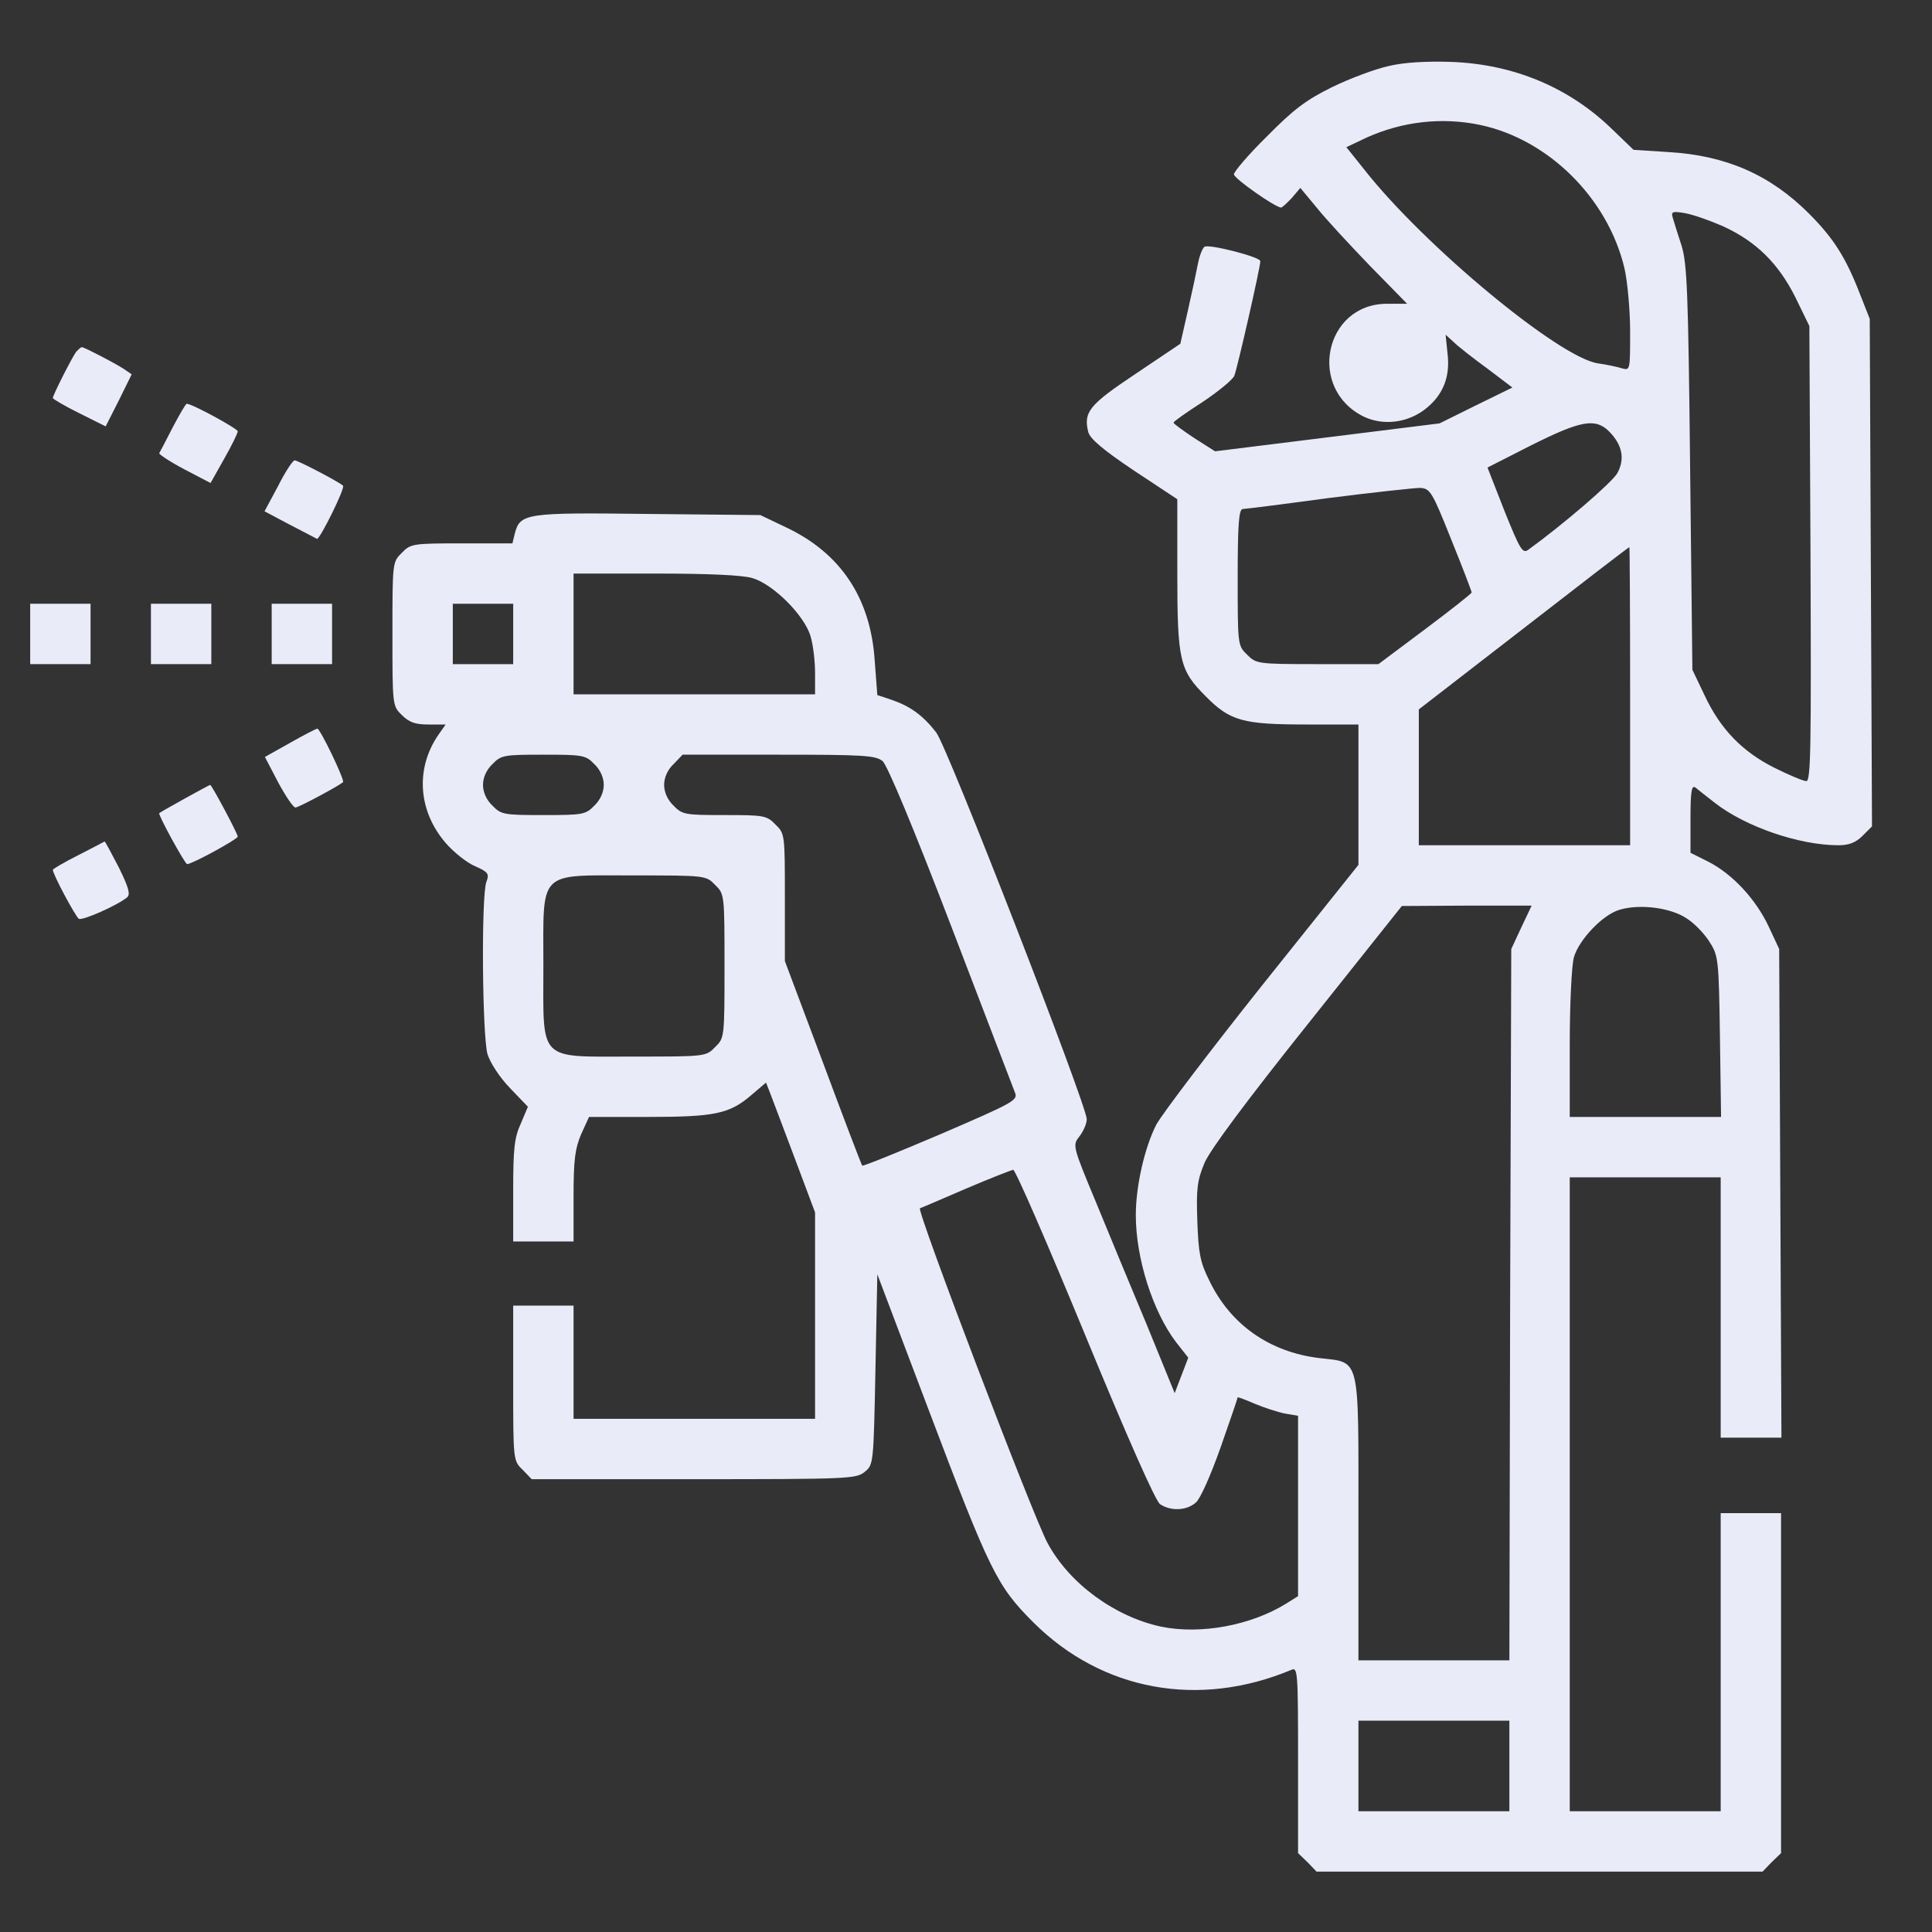 <?xml version="1.0" standalone="no"?>
<!DOCTYPE svg PUBLIC "-//W3C//DTD SVG 20010904//EN"
 "http://www.w3.org/TR/2001/REC-SVG-20010904/DTD/svg10.dtd">
<svg version="1.0" xmlns="http://www.w3.org/2000/svg"
 width="512pt" height="512pt" viewBox="0 0 512 512"
 preserveAspectRatio="xMidYMid meet">

<rect x="0" y="0" width="512" height="512" fill="#333333" stroke="none"/>

<g transform="translate(0,512) scale(0.1,-0.1)"
fill="#e9ebf8" stroke="none">
<path d="M3680 4945 c-36 -8 -103 -33 -150 -56 -69 -34 -102 -59 -172 -130
-49 -48 -88 -94 -88 -101 0 -11 110 -88 125 -88 3 0 16 12 29 26 l22 26 44
-53 c24 -30 88 -99 141 -154 l98 -100 -53 0 c-167 0 -213 -227 -60 -300 50
-23 113 -16 160 20 48 37 68 86 60 149 l-5 49 22 -20 c12 -12 52 -43 89 -70
l66 -50 -96 -47 -97 -48 -297 -37 -298 -37 -55 35 c-30 20 -55 38 -55 41 0 3
34 27 76 54 42 28 80 59 85 70 8 20 69 287 69 304 0 11 -136 46 -148 38 -5 -3
-13 -23 -17 -43 -4 -21 -16 -78 -27 -126 l-20 -88 -119 -80 c-123 -82 -138
-101 -125 -154 5 -18 39 -47 121 -102 l115 -76 0 -195 c0 -233 6 -258 75 -327
65 -66 99 -75 269 -75 l136 0 0 -186 0 -186 -255 -319 c-140 -176 -266 -342
-281 -370 -31 -61 -54 -163 -54 -239 0 -115 45 -255 106 -336 l33 -42 -18 -47
-18 -47 -73 179 c-41 98 -102 245 -136 328 -62 149 -62 150 -43 174 10 13 19
33 19 45 0 37 -370 989 -399 1025 -35 45 -68 69 -117 86 l-39 13 -7 92 c-11
166 -91 285 -236 353 l-67 32 -298 3 c-325 4 -339 2 -353 -53 l-6 -25 -135 0
c-129 0 -135 -1 -158 -25 -25 -24 -25 -26 -25 -215 0 -189 0 -191 25 -215 19
-19 35 -25 70 -25 l46 0 -19 -27 c-62 -90 -54 -203 20 -288 21 -24 56 -52 78
-61 34 -15 37 -20 29 -41 -14 -37 -11 -408 3 -457 8 -24 32 -61 60 -90 l47
-49 -19 -45 c-17 -37 -20 -67 -20 -178 l0 -134 80 0 80 0 0 119 c0 98 4 127
20 165 l21 46 156 0 c176 0 216 8 273 57 l40 34 11 -28 c6 -15 35 -93 65 -172
l54 -144 0 -273 0 -274 -320 0 -320 0 0 150 0 150 -80 0 -80 0 0 -205 c0 -205
0 -206 25 -230 l24 -25 429 0 c408 0 431 1 453 19 24 19 24 21 29 271 l5 253
134 -354 c165 -436 183 -472 280 -569 182 -181 438 -228 684 -125 16 7 17 -8
17 -239 l0 -247 25 -24 24 -25 591 0 591 0 24 25 25 24 0 451 0 450 -80 0 -80
0 0 -395 0 -395 -200 0 -200 0 0 840 0 840 200 0 200 0 0 -345 0 -345 80 0 81
0 -3 648 -3 647 -28 60 c-34 72 -95 138 -159 171 l-48 24 0 91 c0 72 3 89 13
82 6 -5 30 -24 52 -41 81 -63 223 -112 327 -112 28 0 46 7 64 25 l25 25 -3
672 -3 673 -26 66 c-37 96 -70 148 -135 213 -103 103 -220 154 -372 163 l-93
6 -54 52 c-115 113 -263 175 -430 181 -65 2 -123 -1 -165 -11z m242 -156 c181
-38 339 -194 383 -380 8 -35 15 -111 15 -168 0 -103 0 -103 -22 -97 -13 4 -41
10 -63 13 -103 15 -461 312 -619 513 l-48 60 55 26 c94 42 198 54 299 33z
m645 -269 c87 -40 146 -98 191 -188 l37 -76 3 -603 c2 -512 1 -603 -11 -603
-8 0 -46 16 -84 35 -86 43 -144 103 -186 193 l-32 67 -6 535 c-5 470 -8 542
-23 590 -10 30 -20 63 -23 73 -5 16 -1 18 33 12 22 -4 67 -20 101 -35z m-302
-544 c34 -35 42 -72 21 -110 -14 -25 -146 -138 -236 -203 -15 -11 -22 1 -63
103 l-45 115 116 59 c132 66 170 73 207 36z m-419 -286 c30 -74 54 -137 54
-140 0 -3 -56 -47 -124 -98 l-123 -92 -162 0 c-159 0 -162 1 -186 25 -25 24
-25 26 -25 205 0 137 3 180 13 181 6 0 109 13 227 29 118 15 228 27 244 27 26
-2 31 -9 82 -137z m474 -415 l0 -395 -280 0 -280 0 0 180 0 180 278 215 c152
118 278 215 280 215 1 0 2 -178 2 -395z m-2326 313 c55 -16 138 -99 154 -154
7 -23 12 -67 12 -98 l0 -56 -320 0 -320 0 0 160 0 160 216 0 c141 0 231 -4
258 -12z m-634 -148 l0 -80 -80 0 -80 0 0 80 0 80 80 0 80 0 0 -80z m215 -345
c16 -15 25 -36 25 -55 0 -19 -9 -40 -25 -55 -23 -24 -31 -25 -135 -25 -104 0
-112 1 -135 25 -16 15 -25 36 -25 55 0 19 9 40 25 55 23 24 31 25 135 25 104
0 112 -1 135 -25z m764 8 c13 -12 80 -172 182 -438 88 -231 165 -430 169 -441
8 -20 -6 -27 -196 -109 -113 -48 -206 -86 -209 -84 -2 2 -49 125 -104 273
l-101 269 0 169 c0 166 0 169 -25 193 -23 24 -31 25 -135 25 -104 0 -112 1
-135 25 -16 15 -25 36 -25 55 0 19 9 40 25 55 l24 25 254 0 c228 0 257 -2 276
-17z m-444 -328 c25 -24 25 -26 25 -215 0 -189 0 -191 -25 -215 -24 -25 -26
-25 -215 -25 -257 0 -240 -17 -240 240 0 257 -17 240 240 240 189 0 191 0 215
-25z m2137 -112 l-27 -58 -3 -942 -2 -943 -200 0 -200 0 0 374 c0 439 6 414
-104 427 -132 16 -236 89 -292 207 -24 48 -28 73 -31 157 -3 86 0 107 19 153
15 35 111 164 273 367 l250 314 172 1 172 0 -27 -57z m438 23 c21 -13 48 -42
61 -63 23 -36 24 -47 27 -250 l3 -213 -200 0 -201 0 0 193 c0 105 5 209 11
230 13 46 76 113 121 126 53 16 135 6 178 -23z m-1595 -1102 c114 -277 187
-441 199 -450 28 -19 70 -18 95 4 12 10 39 71 66 147 25 71 45 130 45 132 0 1
20 -6 45 -17 24 -10 60 -22 80 -26 l35 -6 0 -239 0 -239 -32 -20 c-94 -58
-227 -82 -330 -61 -123 26 -244 114 -302 222 -36 65 -348 883 -338 887 4 1 59
25 122 52 63 27 120 49 125 50 6 0 91 -196 190 -436z m1125 -1144 l0 -120
-200 0 -200 0 0 120 0 120 200 0 200 0 0 -120z"/>
<path d="M202 4188 c-11 -15 -62 -115 -62 -123 0 -2 31 -21 70 -40 l70 -35 35
69 34 69 -22 15 c-25 16 -104 57 -110 57 -3 0 -9 -6 -15 -12z"/>
<path d="M458 3988 c-18 -35 -34 -66 -36 -69 -1 -3 29 -23 67 -43 l69 -36 36
64 c20 35 36 68 36 73 0 7 -121 73 -135 73 -3 0 -19 -28 -37 -62z"/>
<path d="M737 3832 l-36 -67 66 -35 c37 -19 69 -36 73 -38 7 -3 76 136 69 141
-14 12 -120 67 -128 67 -5 0 -25 -30 -44 -68z"/>
<path d="M80 3440 l0 -80 80 0 80 0 0 80 0 80 -80 0 -80 0 0 -80z"/>
<path d="M400 3440 l0 -80 80 0 80 0 0 80 0 80 -80 0 -80 0 0 -80z"/>
<path d="M720 3440 l0 -80 80 0 80 0 0 80 0 80 -80 0 -80 0 0 -80z"/>
<path d="M768 3151 l-66 -37 35 -67 c20 -37 40 -67 46 -67 8 0 111 55 126 67
6 4 -61 143 -68 142 -3 0 -36 -17 -73 -38z"/>
<path d="M490 3004 c-36 -20 -66 -37 -68 -39 -4 -3 68 -135 74 -135 13 0 134
66 134 73 0 8 -69 137 -73 137 -1 0 -31 -16 -67 -36z"/>
<path d="M208 2854 c-38 -19 -68 -37 -68 -39 0 -12 60 -124 69 -130 10 -5 101
35 128 57 9 8 4 26 -22 79 -20 38 -36 69 -38 69 -1 -1 -32 -17 -69 -36z"/>
</g>
</svg>
